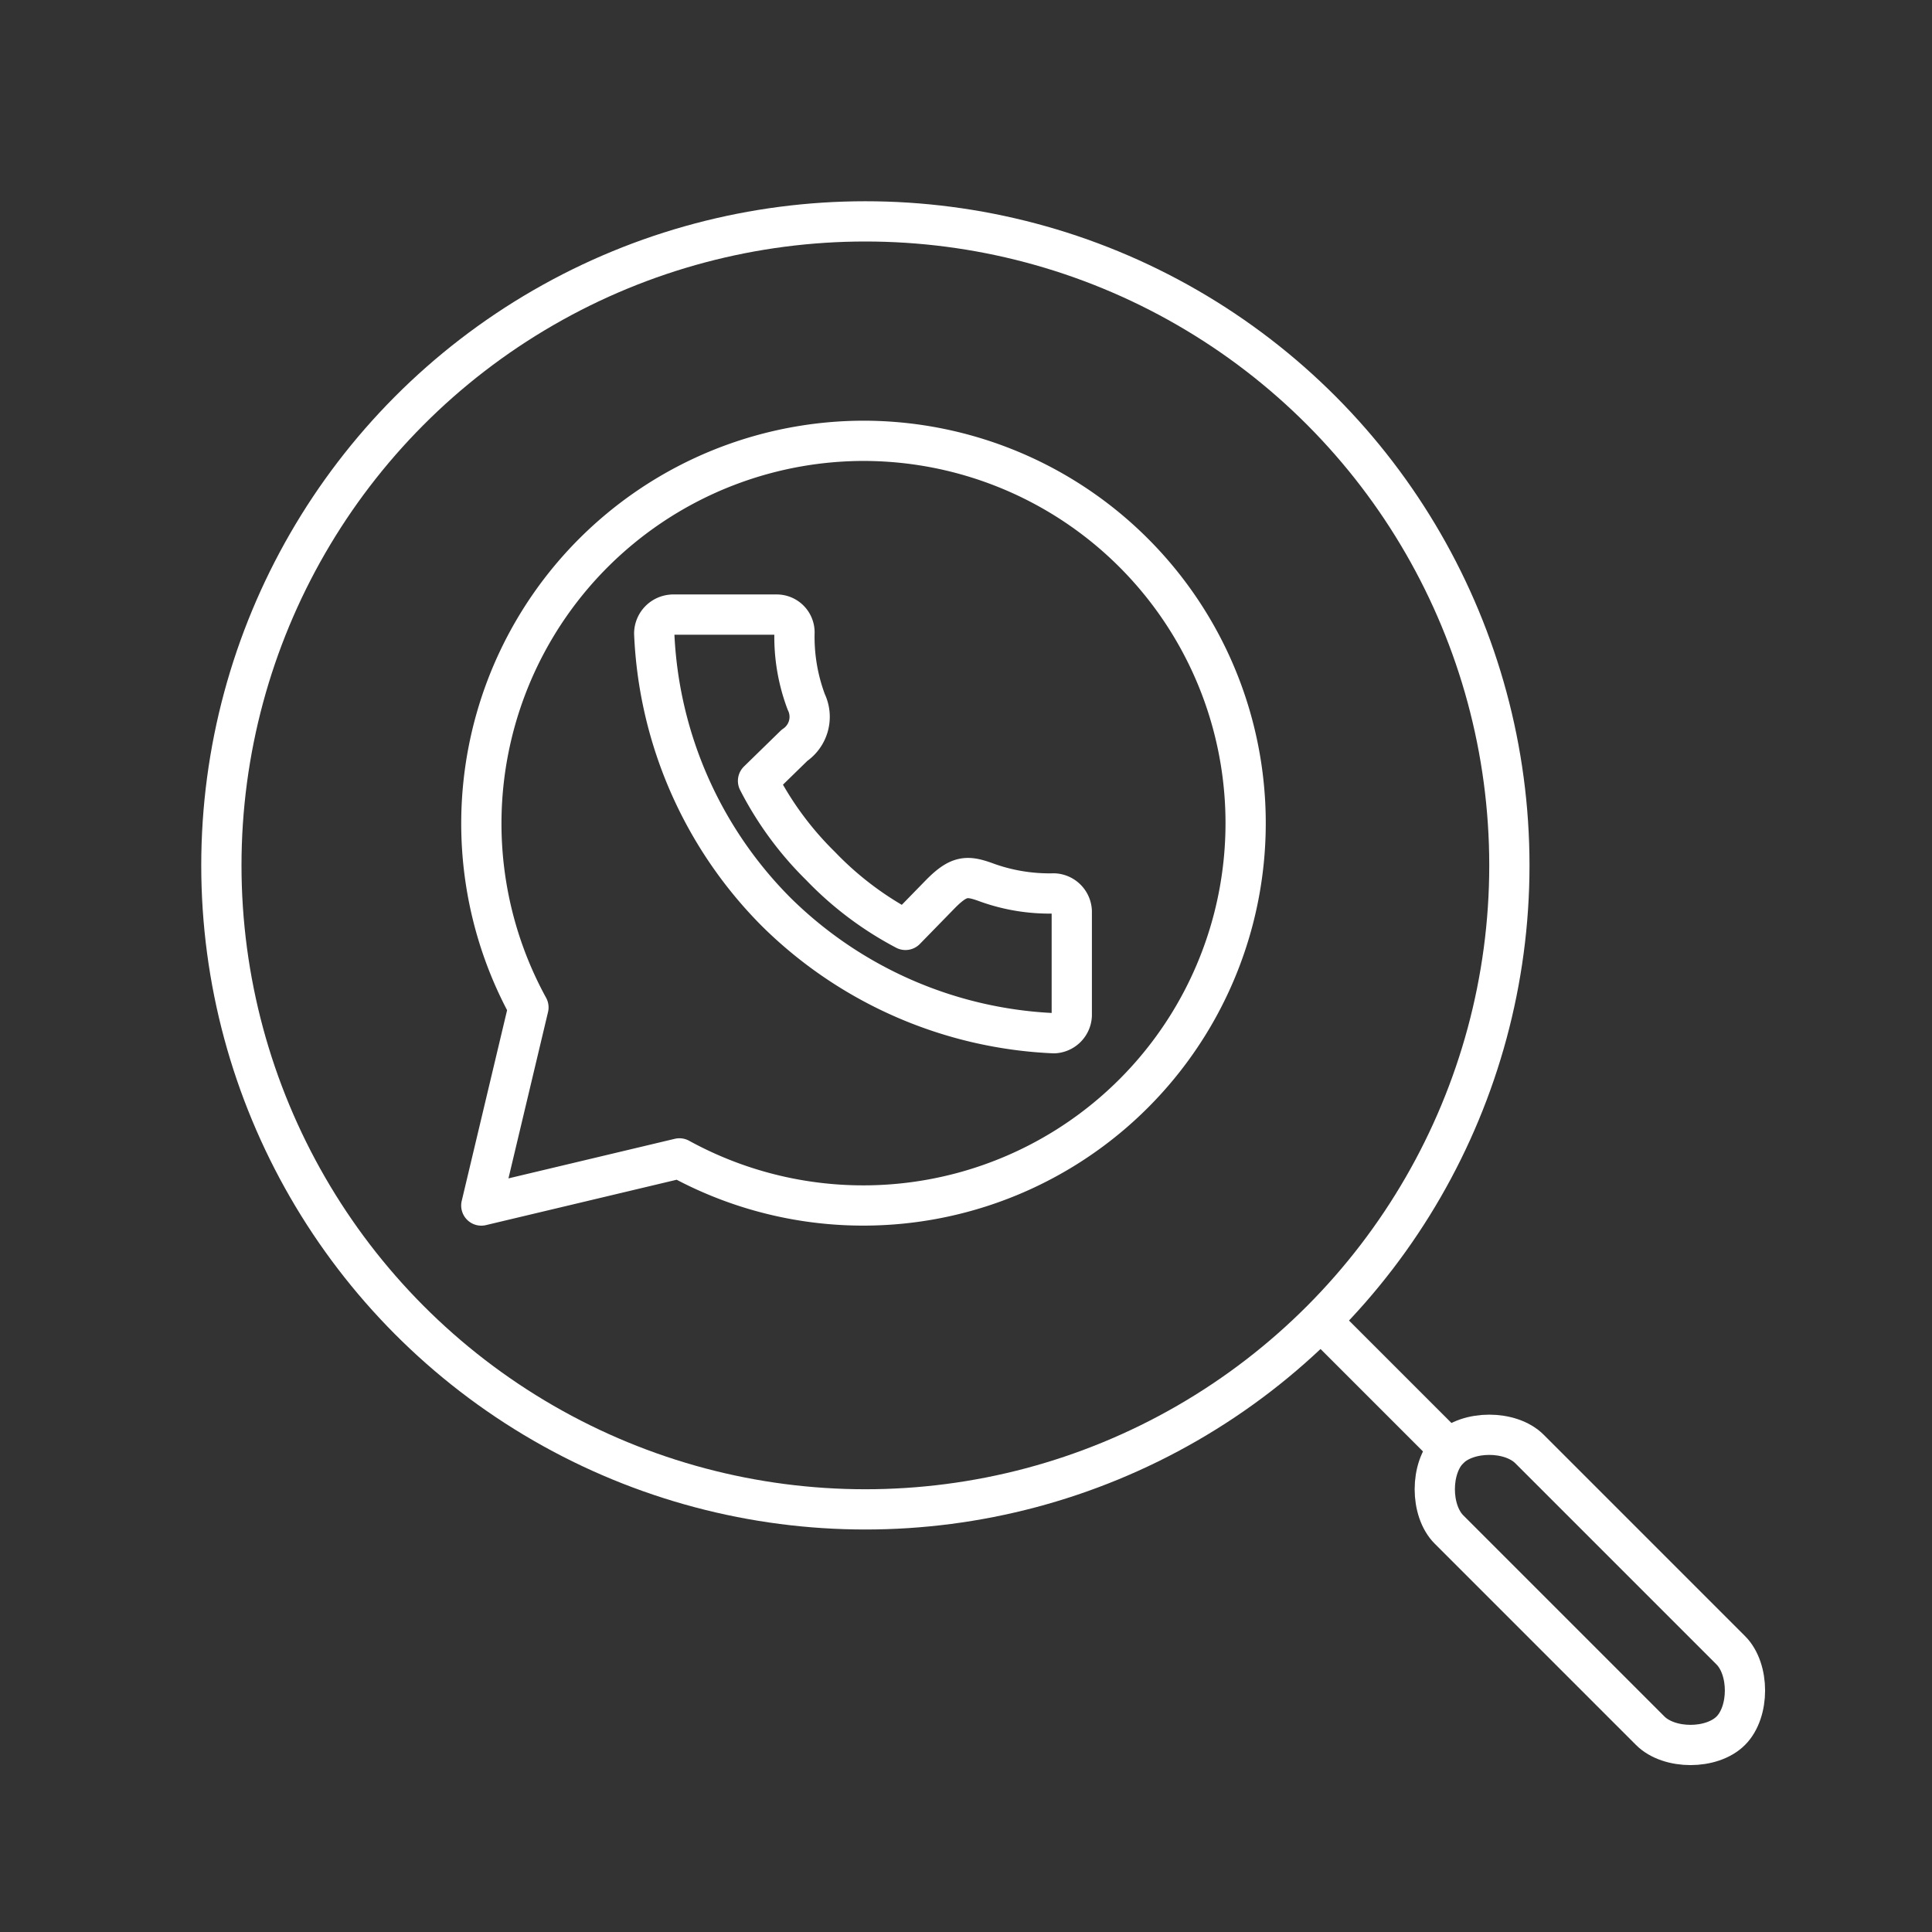 <?xml version="1.0" encoding="UTF-8" standalone="no"?>
<svg
   id="Layer_2"
   data-name="Layer 2"
   viewBox="0 0 48 48"
   version="1.1"
   xmlns="http://www.w3.org/2000/svg"
   xmlns:svg="http://www.w3.org/2000/svg">
  <rect x="0" y="0" width="48" height="48" fill="#333333" stroke="none"/>
  <defs
     id="defs4">
    <style
       id="style2">.a{fill:none;stroke:#fff;stroke-linecap:round;stroke-linejoin:round;stroke-width:1;}</style>
  </defs>
  <path
     class="a"
     d="m 21.458,10.952 a 9.509,9.508 0 0 0 -8.329,14.077 l -1.171,4.922 4.922,-1.171 a 9.5,9.499 0 1 0 4.578,-17.828 z m -4.75,4.317 h 2.589 a 0.442,0.442 0 0 1 0.442,0.442 4.595,4.595 0 0 0 0.292,1.728 0.853,0.853 0 0 1 -0.292,1.078 l -0.906,0.884 a 8.218,8.218 0 0 0 1.555,2.116 8.218,8.218 0 0 0 2.108,1.586 l 0.884,-0.906 c 0.442,-0.442 0.645,-0.442 1.078,-0.292 a 4.595,4.595 0 0 0 1.728,0.292 0.464,0.464 0 0 1 0.442,0.442 v 2.589 a 0.464,0.464 0 0 1 -0.442,0.442 10.463,10.463 0 0 1 -6.91,-3.022 10.428,10.427 0 0 1 -3.022,-6.91 0.473,0.473 0 0 1 0.455,-0.468 z"
     id="path1" />
  <circle
     class="a"
     id="path2"
     cx="21.5"
     cy="21.5"
     r="16" />
  <path
     class="a"
     d="m 33,33 3,3"
     id="path3" />
  <path
     class="a"
     d="m 36,36 c 0.471,-0.471 1.529,-0.471 2,0 l 5,5 c 0.471,0.471 0.471,1.529 0,2 -0.471,0.471 -1.529,0.471 -2,0 l -5,-5 c -0.471,-0.471 -0.471,-1.529 0,-2 z"
     id="path4" />
</svg>
